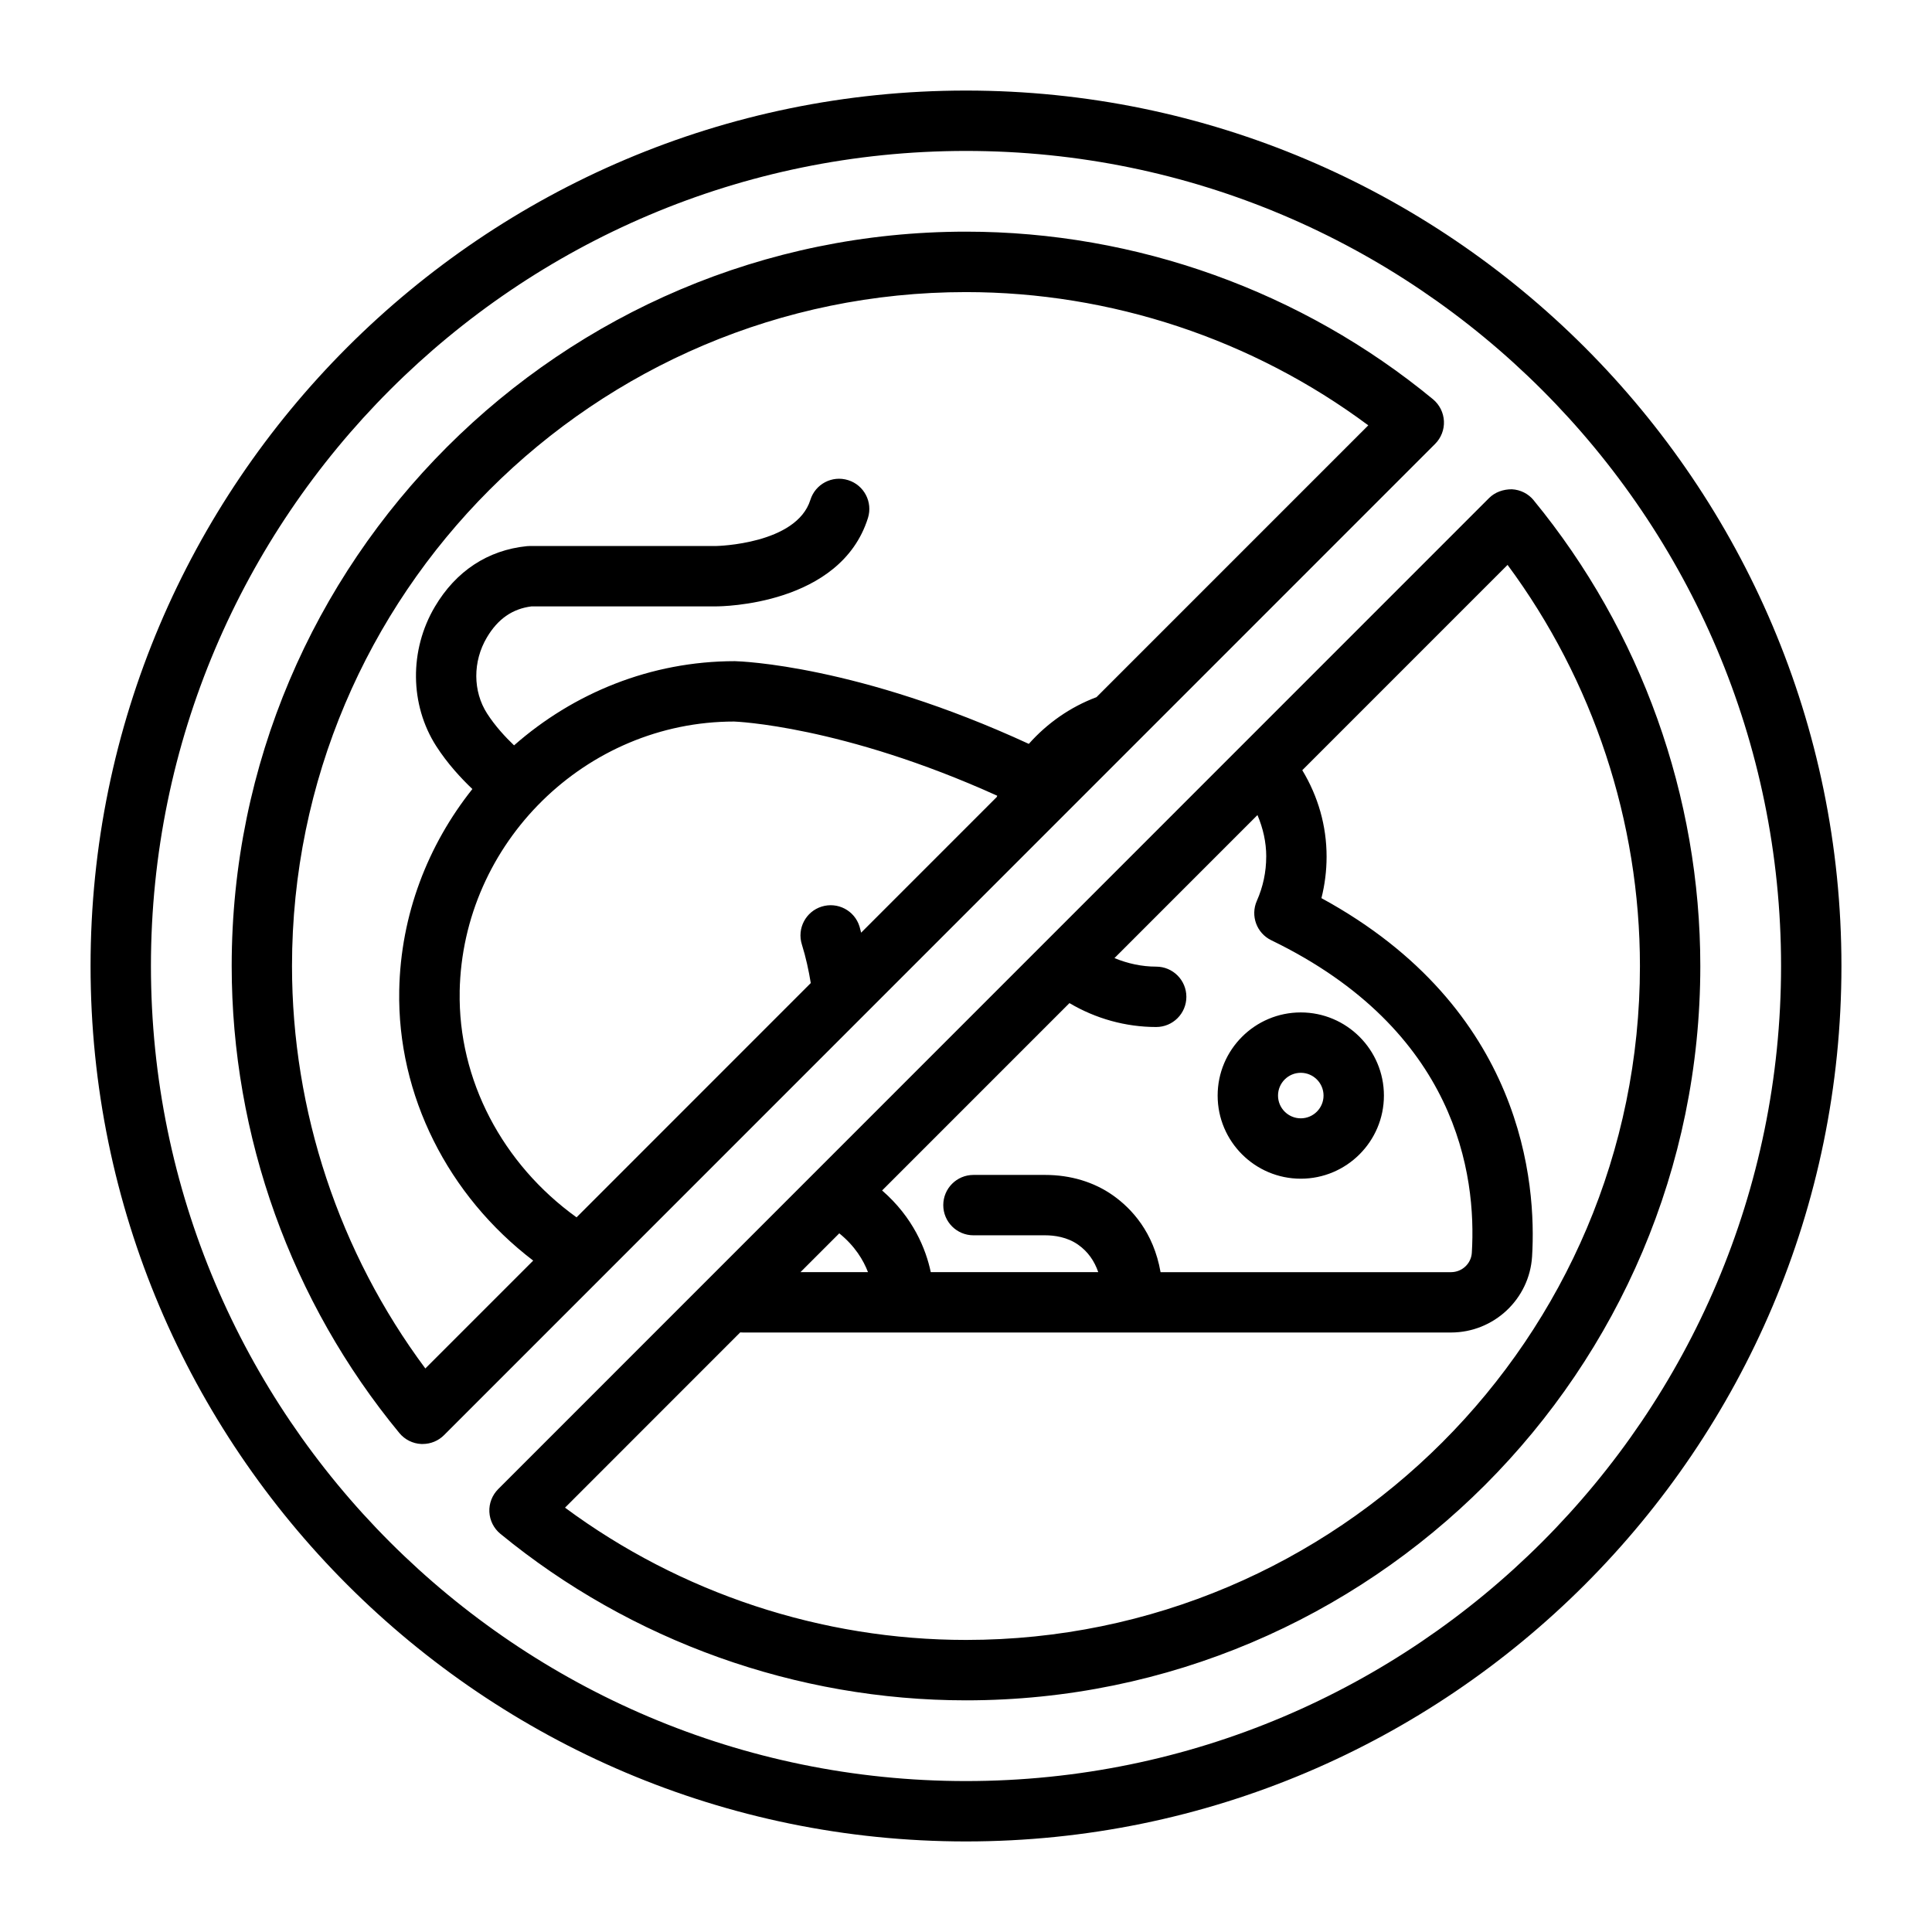 <?xml version="1.0" encoding="UTF-8"?>
<svg id="Outline" xmlns="http://www.w3.org/2000/svg" viewBox="0 0 64 64">
  <path d="M43.09,39.046c1.519,0,2.754-1.236,2.754-2.754s-1.235-2.754-2.754-2.754-2.754,1.235-2.754,2.754,1.235,2.754,2.754,2.754ZM43.09,35.538c.416,0,.754.338.754.754s-.338.754-.754.754-.754-.338-.754-.754.338-.754.754-.754ZM32,3C16.01,3,3,16.01,3,32s13.01,29,29,29,29-13.009,29-29S47.99,3,32,3ZM32,59c-14.888,0-27-12.112-27-27S17.112,5,32,5s27,12.112,27,27-12.112,27-27,27ZM47.832,13.95c-.014-.282-.146-.544-.362-.724-4.341-3.58-9.835-5.552-15.47-5.552-13.413,0-24.325,10.912-24.325,24.325,0,5.637,1.973,11.132,5.555,15.473.18.217.442.349.724.362.017,0,.032,0,.048,0,.265,0,.52-.105.707-.293L47.54,14.705c.199-.199.306-.474.292-.755ZM15.227,32.847c.092-4.932,4.182-8.945,9.091-8.945.037.001,3.58.133,8.717,2.458-.005.014-.012.028-.017.043l-4.492,4.493c-.02-.069-.033-.138-.054-.207-.165-.527-.722-.821-1.253-.657-.527.164-.821.725-.657,1.252.136.436.227.863.296,1.281l-7.759,7.761c-2.452-1.763-3.927-4.555-3.871-7.478ZM36.324,23.094c-.868.325-1.635.863-2.243,1.548-5.652-2.605-9.545-2.736-9.738-2.74-2.79,0-5.35,1.061-7.314,2.789-.286-.273-.623-.635-.893-1.054-.475-.738-.478-1.728-.007-2.521.363-.614.849-.951,1.481-1.029h6.116c.168,0,4.117-.033,5.026-2.928.165-.527-.128-1.088-.654-1.253-.531-.168-1.09.128-1.254.655-.462,1.47-3.095,1.526-3.118,1.526h-6.172c-.034,0-.068.002-.102.005-1.294.132-2.348.826-3.045,2.004-.853,1.439-.835,3.253.046,4.624.369.573.815,1.056,1.195,1.418-1.47,1.847-2.376,4.158-2.423,6.672-.066,3.474,1.615,6.795,4.438,8.949l-3.573,3.573c-2.855-3.835-4.417-8.527-4.417-13.331,0-12.31,10.015-22.325,22.325-22.325,4.803,0,9.493,1.56,13.328,4.414l-9.004,9.005ZM50.806,16.572c-.179-.218-.441-.35-.724-.364-.278-.002-.557.092-.756.292L16.503,49.329c-.199.2-.306.474-.292.756.014.282.146.545.364.724,4.334,3.558,9.812,5.517,15.425,5.517,13.413,0,24.325-10.912,24.325-24.325,0-5.614-1.96-11.094-5.52-15.428ZM41.945,28.376c0,.507-.104,1-.311,1.467-.217.493-.006,1.069.479,1.304,6.15,2.98,6.802,7.766,6.643,10.354-.022.359-.325.641-.69.641h-9.621c-.232-1.325-.958-2.106-1.573-2.541-.629-.445-1.407-.68-2.25-.68h-2.375c-.553,0-1,.448-1,1s.447,1,1,1h2.375c.298,0,.729.054,1.095.313.323.228.536.537.664.907h-5.548c-.162-.765-.58-1.808-1.612-2.705l6.206-6.207c.865.512,1.857.792,2.873.792.553,0,1-.448,1-1s-.447-1-1-1c-.479,0-.946-.103-1.382-.283l4.737-4.738c.185.436.291.897.291,1.375ZM27.802,40.856c.519.42.798.887.951,1.285h-2.236l1.285-1.285ZM32,54.325c-4.782,0-9.457-1.549-13.283-4.382l5.804-5.806c.029,0,.059.004.088.004h23.456c1.42,0,2.6-1.106,2.687-2.518.147-2.395-.266-8.213-6.978-11.871.113-.448.171-.908.171-1.376,0-1.019-.28-1.992-.805-2.862l6.8-6.801c2.835,3.828,4.385,8.504,4.385,13.287,0,12.31-10.015,22.325-22.325,22.325Z"/>
</svg>
